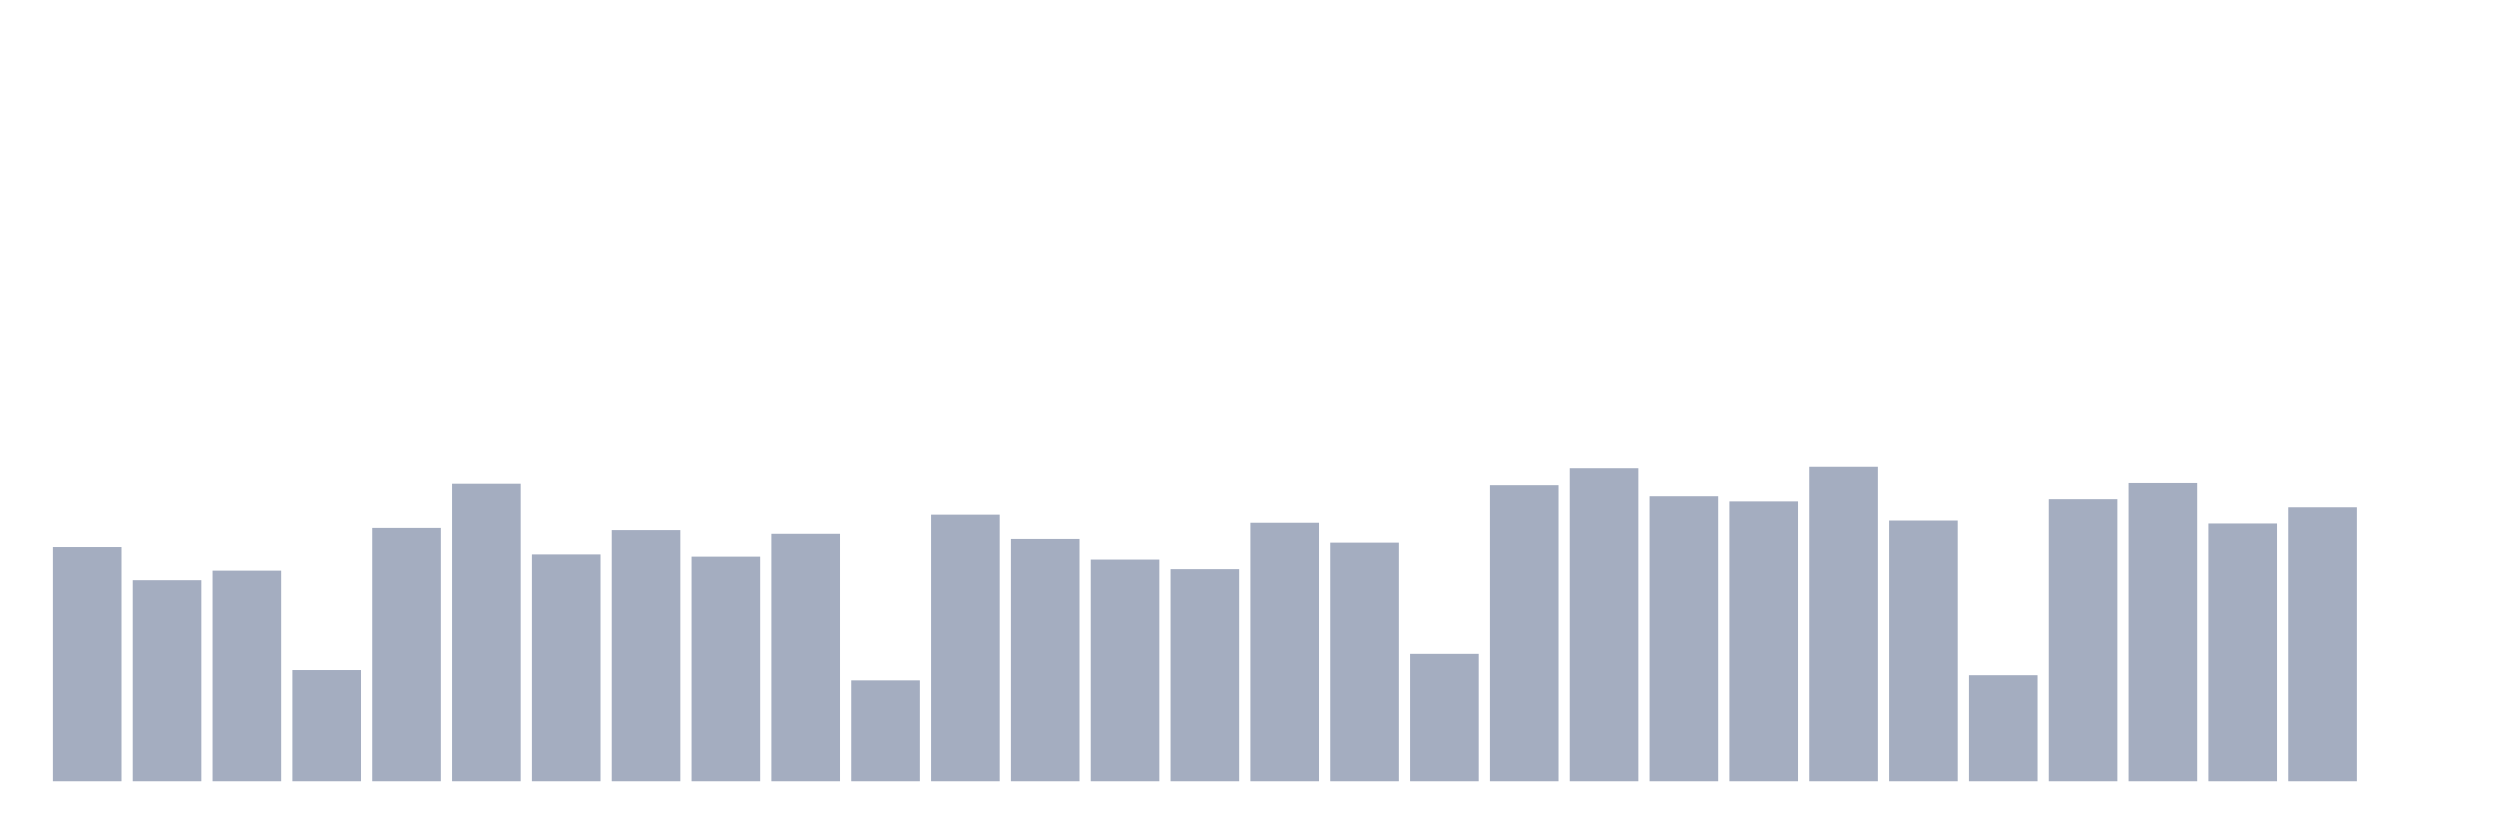 <svg xmlns="http://www.w3.org/2000/svg" viewBox="0 0 480 160"><g transform="translate(10,10)"><rect class="bar" x="0.153" width="13.175" y="95.03" height="44.97" fill="rgb(164,173,192)"></rect><rect class="bar" x="15.482" width="13.175" y="101.394" height="38.606" fill="rgb(164,173,192)"></rect><rect class="bar" x="30.81" width="13.175" y="99.556" height="40.444" fill="rgb(164,173,192)"></rect><rect class="bar" x="46.138" width="13.175" y="118.646" height="21.354" fill="rgb(164,173,192)"></rect><rect class="bar" x="61.466" width="13.175" y="91.354" height="48.646" fill="rgb(164,173,192)"></rect><rect class="bar" x="76.794" width="13.175" y="82.869" height="57.131" fill="rgb(164,173,192)"></rect><rect class="bar" x="92.123" width="13.175" y="96.444" height="43.556" fill="rgb(164,173,192)"></rect><rect class="bar" x="107.451" width="13.175" y="91.778" height="48.222" fill="rgb(164,173,192)"></rect><rect class="bar" x="122.779" width="13.175" y="96.869" height="43.131" fill="rgb(164,173,192)"></rect><rect class="bar" x="138.107" width="13.175" y="92.485" height="47.515" fill="rgb(164,173,192)"></rect><rect class="bar" x="153.436" width="13.175" y="120.626" height="19.374" fill="rgb(164,173,192)"></rect><rect class="bar" x="168.764" width="13.175" y="88.808" height="51.192" fill="rgb(164,173,192)"></rect><rect class="bar" x="184.092" width="13.175" y="93.475" height="46.525" fill="rgb(164,173,192)"></rect><rect class="bar" x="199.42" width="13.175" y="97.434" height="42.566" fill="rgb(164,173,192)"></rect><rect class="bar" x="214.748" width="13.175" y="99.273" height="40.727" fill="rgb(164,173,192)"></rect><rect class="bar" x="230.077" width="13.175" y="90.364" height="49.636" fill="rgb(164,173,192)"></rect><rect class="bar" x="245.405" width="13.175" y="94.182" height="45.818" fill="rgb(164,173,192)"></rect><rect class="bar" x="260.733" width="13.175" y="115.535" height="24.465" fill="rgb(164,173,192)"></rect><rect class="bar" x="276.061" width="13.175" y="83.152" height="56.848" fill="rgb(164,173,192)"></rect><rect class="bar" x="291.39" width="13.175" y="79.899" height="60.101" fill="rgb(164,173,192)"></rect><rect class="bar" x="306.718" width="13.175" y="85.273" height="54.727" fill="rgb(164,173,192)"></rect><rect class="bar" x="322.046" width="13.175" y="86.263" height="53.737" fill="rgb(164,173,192)"></rect><rect class="bar" x="337.374" width="13.175" y="79.616" height="60.384" fill="rgb(164,173,192)"></rect><rect class="bar" x="352.702" width="13.175" y="89.939" height="50.061" fill="rgb(164,173,192)"></rect><rect class="bar" x="368.031" width="13.175" y="119.636" height="20.364" fill="rgb(164,173,192)"></rect><rect class="bar" x="383.359" width="13.175" y="85.838" height="54.162" fill="rgb(164,173,192)"></rect><rect class="bar" x="398.687" width="13.175" y="82.727" height="57.273" fill="rgb(164,173,192)"></rect><rect class="bar" x="414.015" width="13.175" y="90.505" height="49.495" fill="rgb(164,173,192)"></rect><rect class="bar" x="429.344" width="13.175" y="87.394" height="52.606" fill="rgb(164,173,192)"></rect><rect class="bar" x="444.672" width="13.175" y="140" height="0" fill="rgb(164,173,192)"></rect></g></svg>